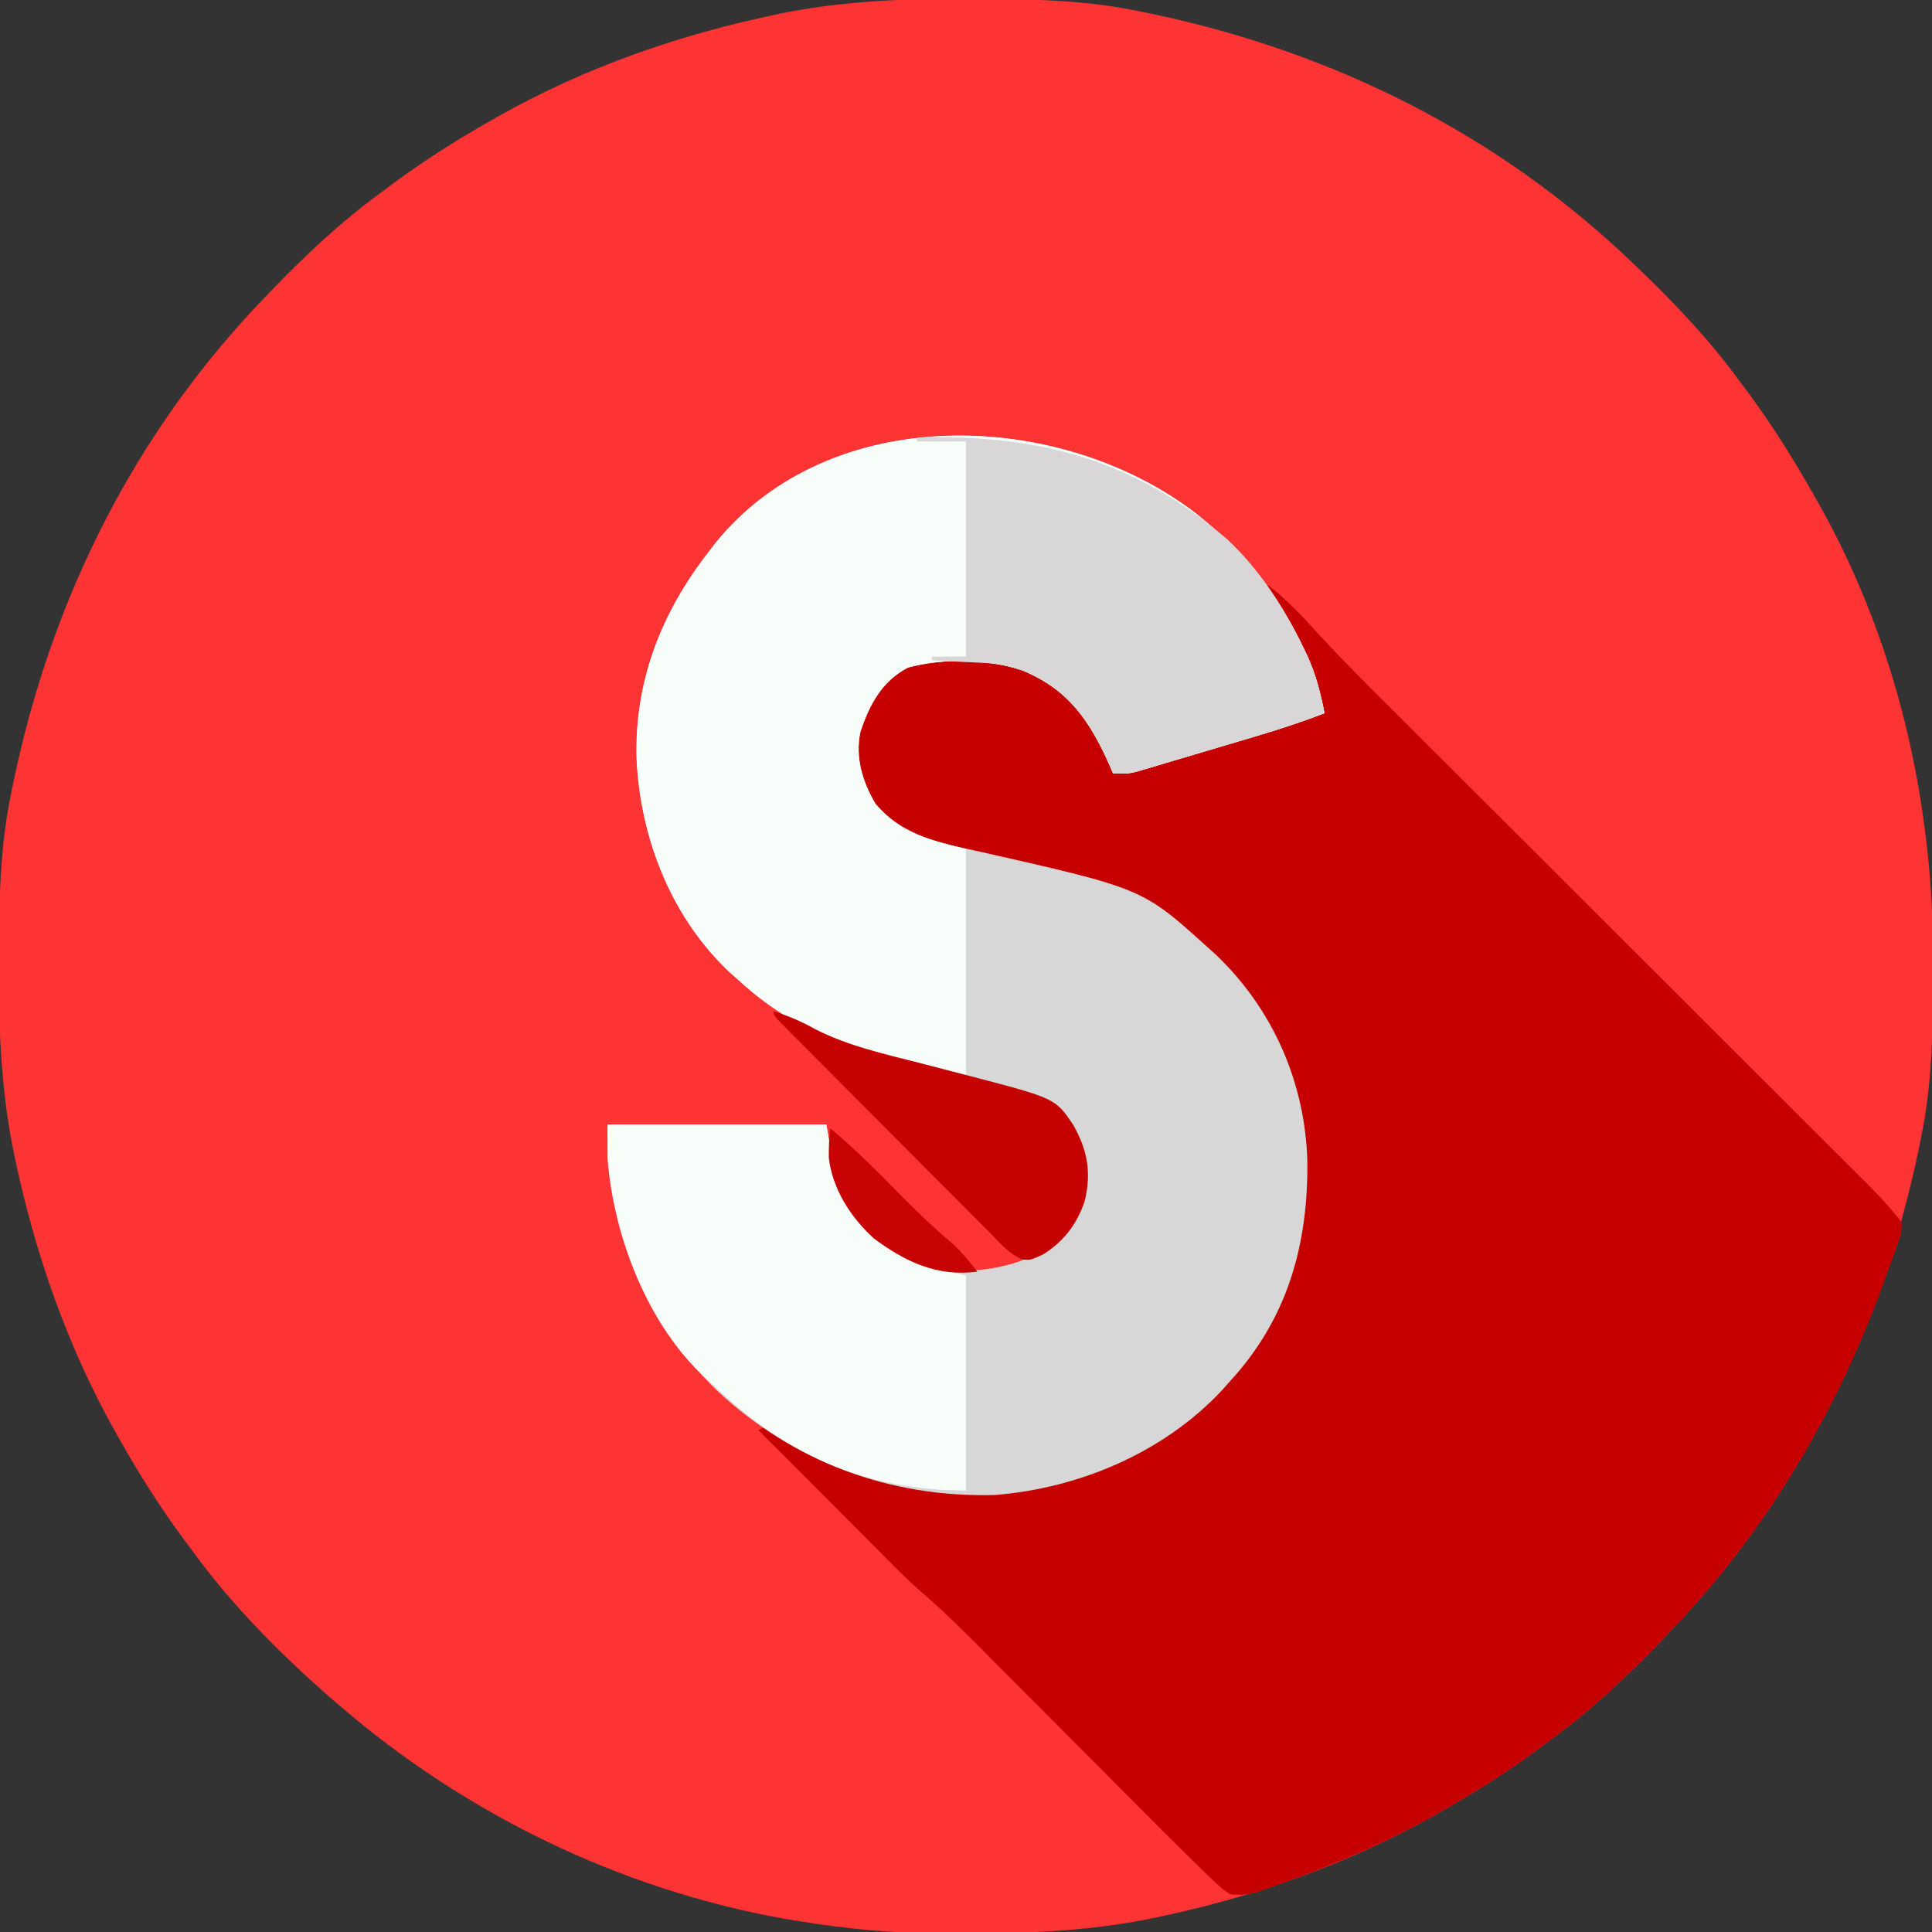 <?xml version="1.0" encoding="UTF-8"?>
<svg version="1.1" xmlns="http://www.w3.org/2000/svg" width="512" height="512">
<rect width="100%" height="100%" fill="#333333" stroke="none"/>
<path d="M0 0 C1.018 0.002 2.036 0.004 3.085 0.007 C17.694 0.056 32.026 0.307 46.375 3.312 C47.35 3.511 48.325 3.71 49.329 3.915 C97.711 14.035 141.699 35.952 177.375 70.312 C178.364 71.261 178.364 71.261 179.373 72.228 C188.861 81.372 197.601 90.67 205.375 101.312 C206.233 102.464 207.091 103.615 207.949 104.766 C213.987 112.957 219.346 121.471 224.375 130.312 C224.739 130.944 225.104 131.576 225.479 132.227 C247.085 169.975 256.852 212.742 256.688 255.938 C256.685 256.955 256.683 257.973 256.681 259.022 C256.631 273.631 256.38 287.963 253.375 302.312 C253.077 303.775 253.077 303.775 252.773 305.267 C242.652 353.648 220.736 397.637 186.375 433.312 C185.743 433.972 185.111 434.631 184.459 435.311 C175.315 444.799 166.018 453.539 155.375 461.312 C154.224 462.171 153.073 463.029 151.922 463.887 C143.732 469.924 135.23 475.307 126.375 480.312 C125.668 480.715 124.961 481.117 124.232 481.531 C101.097 494.557 75.925 503.306 49.938 508.625 C49.219 508.772 48.5 508.92 47.759 509.072 C33.083 511.861 18.558 512.661 3.648 512.628 C0.708 512.625 -2.23 512.649 -5.17 512.674 C-18.543 512.718 -31.439 511.513 -44.625 509.312 C-46.331 509.03 -46.331 509.03 -48.071 508.742 C-91.338 500.97 -132.388 480.983 -165.625 452.312 C-166.37 451.678 -167.115 451.044 -167.883 450.391 C-181.388 438.579 -194.059 425.829 -204.625 411.312 C-205.481 410.163 -206.338 409.013 -207.195 407.863 C-213.235 399.673 -218.619 391.169 -223.625 382.312 C-224.027 381.605 -224.429 380.898 -224.844 380.169 C-237.869 357.034 -246.618 331.863 -251.938 305.875 C-252.085 305.156 -252.232 304.437 -252.384 303.697 C-255.358 288.05 -255.998 272.577 -255.938 256.688 C-255.935 255.67 -255.933 254.652 -255.931 253.603 C-255.881 238.994 -255.63 224.662 -252.625 210.312 C-252.426 209.338 -252.228 208.363 -252.023 207.358 C-241.902 158.977 -219.986 114.988 -185.625 79.312 C-184.993 78.653 -184.361 77.994 -183.709 77.314 C-174.565 67.826 -165.268 59.086 -154.625 51.312 C-153.474 50.454 -152.323 49.596 -151.172 48.738 C-142.982 42.701 -134.48 37.318 -125.625 32.312 C-124.918 31.91 -124.211 31.508 -123.482 31.094 C-100.347 18.068 -75.175 9.319 -49.188 4 C-48.469 3.853 -47.75 3.705 -47.009 3.553 C-31.363 0.58 -15.889 -0.061 0 0 Z " fill="#FE3333" transform="translate(255.625,-0.312)"/>
<path d="M0 0 C4.355 3.484 8.132 7.169 11.857 11.323 C18.496 18.645 25.479 25.605 32.48 32.578 C33.902 33.998 35.324 35.419 36.746 36.839 C39.784 39.874 42.823 42.907 45.864 45.939 C50.674 50.736 55.481 55.537 60.287 60.338 C70.48 70.52 80.677 80.698 90.875 90.875 C101.908 101.886 112.94 112.897 123.967 123.914 C128.743 128.685 133.521 133.453 138.301 138.219 C141.272 141.182 144.24 144.147 147.207 147.113 C148.582 148.485 149.957 149.856 151.333 151.227 C153.213 153.1 155.091 154.977 156.968 156.854 C157.51 157.393 158.052 157.932 158.611 158.486 C161.955 161.839 165.138 165.221 168 169 C167.884 171.842 167.884 171.842 166.836 174.789 C166.46 175.885 166.085 176.982 165.698 178.111 C165.043 179.85 165.043 179.85 164.375 181.625 C163.73 183.431 163.73 183.431 163.072 185.274 C150.429 220.019 131.68 251.337 106 278 C105.368 278.659 104.736 279.319 104.084 279.998 C94.94 289.486 85.643 298.226 75 306 C73.849 306.858 72.698 307.716 71.547 308.574 C63.357 314.612 54.855 319.995 46 325 C45.293 325.402 44.586 325.804 43.857 326.219 C31.057 333.425 17.805 339.01 4 344 C3.174 344.303 2.348 344.606 1.497 344.918 C0.717 345.194 -0.063 345.47 -0.867 345.754 C-1.546 345.996 -2.226 346.237 -2.925 346.487 C-5.461 347.114 -7.388 347.251 -10 347 C-12.144 345.561 -12.144 345.561 -14.367 343.442 C-15.241 342.614 -16.114 341.787 -17.015 340.934 C-18.012 339.958 -19.007 338.98 -20 338 C-20.543 337.467 -21.087 336.934 -21.647 336.386 C-25.47 332.63 -29.258 328.84 -33.036 325.039 C-35.179 322.884 -37.325 320.731 -39.472 318.579 C-44.026 314.014 -48.576 309.445 -53.125 304.875 C-58.41 299.567 -63.696 294.26 -68.986 288.958 C-71.089 286.849 -73.188 284.737 -75.287 282.625 C-80.768 277.123 -86.213 271.664 -92.138 266.635 C-96.196 263.072 -99.945 259.176 -103.75 255.348 C-104.649 254.448 -105.547 253.547 -106.473 252.62 C-108.836 250.253 -111.196 247.884 -113.555 245.513 C-115.974 243.084 -118.395 240.659 -120.816 238.232 C-125.547 233.491 -130.275 228.747 -135 224 C-134.34 223.67 -133.68 223.34 -133 223 C-130.805 224.143 -128.731 225.336 -126.625 226.625 C-111.801 235.331 -97.149 239.112 -80 240 C-79.23 240.053 -78.461 240.106 -77.668 240.16 C-56.452 240.969 -33.096 231.757 -17.562 217.5 C-15.673 215.697 -13.836 213.858 -12 212 C-11.334 211.344 -10.667 210.688 -9.98 210.012 C-0.33 199.839 4.44 187.292 8 174 C8.179 173.389 8.358 172.778 8.542 172.148 C12.949 151.478 7.86 129.697 -3 112 C-5.77 108.092 -8.758 104.521 -12 101 C-12.539 100.37 -13.078 99.739 -13.633 99.09 C-25.235 86.293 -42.376 80.077 -58.625 75.938 C-59.96 75.589 -61.295 75.24 -62.629 74.89 C-69.684 73.05 -76.76 71.339 -83.875 69.75 C-93.836 67.43 -100.063 64.591 -106 56 C-108.96 50.678 -110.129 45.012 -109 39 C-105.696 29.301 -100.977 24.489 -92 20 C-78.044 18.753 -65.011 19.205 -53.777 28.371 C-47.045 34.541 -42.802 40.992 -41 50 C-22.85 44.72 -4.7 39.44 14 34 C12.589 26.952 12.589 26.952 10.195 20.613 C9.859 19.902 9.522 19.191 9.176 18.459 C8.829 17.751 8.482 17.042 8.125 16.312 C7.786 15.593 7.447 14.873 7.098 14.131 C5.5 10.798 3.839 7.653 1.742 4.605 C0 2 0 2 0 0 Z " fill="#C60000" transform="translate(336,155)"/>
<path d="M0 0 C12.6 9.895 21.926 21.488 28.812 35.938 C29.139 36.618 29.465 37.299 29.801 38 C32.04 42.928 33.286 47.823 34.312 53.125 C28.295 55.461 22.235 57.431 16.047 59.262 C15.091 59.546 14.135 59.83 13.15 60.123 C11.144 60.719 9.137 61.313 7.13 61.906 C4.056 62.814 0.985 63.732 -2.086 64.65 C-4.042 65.23 -5.997 65.809 -7.953 66.387 C-8.87 66.662 -9.787 66.937 -10.731 67.22 C-11.586 67.47 -12.441 67.721 -13.321 67.979 C-14.07 68.201 -14.819 68.423 -15.59 68.652 C-17.688 69.125 -17.688 69.125 -21.688 69.125 C-22.002 68.401 -22.317 67.676 -22.641 66.93 C-27.815 55.24 -33.501 46.86 -45.609 41.852 C-54.787 38.643 -66.743 38.518 -76.082 41.043 C-83.005 44.669 -86.29 50.886 -88.688 58.125 C-90.077 64.867 -88.13 71.274 -84.688 77.125 C-77.277 85.863 -67.206 87.602 -56.5 89.938 C-13.863 99.594 -13.863 99.594 3.312 115.125 C4.019 115.762 4.725 116.399 5.453 117.055 C20.725 131.569 29.233 151.148 29.783 172.047 C29.963 194.104 24.502 213.613 9.312 230.125 C8.206 231.368 8.206 231.368 7.078 232.637 C-8.366 249.116 -30.67 258.521 -53.027 260.312 C-80.982 261.077 -106.459 251.548 -126.829 232.5 C-133.735 225.784 -138.934 218.473 -143.688 210.125 C-144.177 209.274 -144.667 208.423 -145.172 207.547 C-152.848 193.237 -155.688 178.266 -155.688 162.125 C-136.548 162.125 -117.407 162.125 -97.688 162.125 C-97.028 166.085 -96.368 170.045 -95.688 174.125 C-91.632 185.538 -85.21 192.568 -74.442 197.969 C-65.533 201.925 -55.792 201.477 -46.625 198.438 C-38.934 195.135 -34.297 191.76 -30.688 184.125 C-28.337 176.296 -29.353 169.695 -32.91 162.449 C-37.689 156.2 -43.793 154.129 -51.137 152.371 C-52.031 152.143 -52.924 151.916 -53.845 151.681 C-56.685 150.961 -59.53 150.261 -62.375 149.562 C-66.11 148.63 -69.842 147.69 -73.574 146.746 C-74.468 146.52 -75.362 146.294 -76.284 146.062 C-93.111 141.763 -107.684 136 -120.688 124.125 C-121.467 123.438 -122.247 122.751 -123.051 122.043 C-139.079 107.122 -147.247 85.613 -148.029 64.007 C-148.347 43.849 -141.065 25.896 -128.688 10.125 C-128.169 9.443 -127.651 8.761 -127.117 8.059 C-96.629 -29.574 -36.039 -27.471 0 0 Z " fill="#D8D7D7" transform="translate(316.688,135.875)"/>
<path d="M0 0 C12.6 9.895 21.926 21.488 28.812 35.938 C29.139 36.618 29.465 37.299 29.801 38 C32.04 42.928 33.286 47.823 34.312 53.125 C28.295 55.461 22.235 57.431 16.047 59.262 C15.091 59.546 14.135 59.83 13.15 60.123 C11.144 60.719 9.137 61.313 7.13 61.906 C4.056 62.814 0.985 63.732 -2.086 64.65 C-4.042 65.23 -5.997 65.809 -7.953 66.387 C-8.87 66.662 -9.787 66.937 -10.731 67.22 C-11.586 67.47 -12.441 67.721 -13.321 67.979 C-14.07 68.201 -14.819 68.423 -15.59 68.652 C-17.688 69.125 -17.688 69.125 -21.688 69.125 C-22.002 68.401 -22.317 67.676 -22.641 66.93 C-27.815 55.24 -33.501 46.86 -45.609 41.852 C-54.787 38.643 -66.743 38.518 -76.082 41.043 C-83.005 44.669 -86.29 50.886 -88.688 58.125 C-90.077 64.867 -88.13 71.274 -84.688 77.125 C-78.019 84.988 -70.387 86.7 -60.688 89.125 C-60.688 108.925 -60.688 128.725 -60.688 149.125 C-83.221 145.028 -103.55 139.978 -120.688 124.125 C-121.465 123.439 -122.242 122.753 -123.043 122.047 C-138.516 107.666 -146.777 86.946 -147.953 66.098 C-148.712 45.135 -141.584 26.557 -128.688 10.125 C-128.169 9.443 -127.651 8.761 -127.117 8.059 C-96.629 -29.574 -36.039 -27.471 0 0 Z " fill="#F7FDF9" transform="translate(316.688,135.875)"/>
<path d="M0 0 C19.14 0 38.28 0 58 0 C58.66 3.96 59.32 7.92 60 12 C64.515 24.705 71.667 30.738 83.402 36.52 C87.642 38.366 87.642 38.366 95 40 C95 58.81 95 77.62 95 97 C68.401 97 47.067 87.482 28 69 C27.083 68.194 27.083 68.194 26.148 67.371 C10.587 53.196 1.578 29.58 0 9 C0 6.03 0 3.06 0 0 Z " fill="#F7FEFA" transform="translate(161,298)"/>
<path d="M0 0 C32.07 -1.013 57.566 5.76 82.25 26.93 C90.916 35.072 97.414 45.14 102.5 55.812 C102.826 56.493 103.152 57.174 103.488 57.875 C105.728 62.803 106.974 67.698 108 73 C101.983 75.336 95.922 77.306 89.734 79.137 C88.779 79.421 87.823 79.705 86.838 79.998 C84.832 80.594 82.825 81.188 80.817 81.781 C77.744 82.689 74.673 83.607 71.602 84.525 C69.646 85.105 67.69 85.684 65.734 86.262 C64.359 86.674 64.359 86.674 62.956 87.095 C62.102 87.345 61.247 87.596 60.366 87.854 C59.618 88.076 58.869 88.298 58.098 88.527 C56 89 56 89 52 89 C51.685 88.276 51.371 87.551 51.047 86.805 C45.872 75.115 40.186 66.735 28.078 61.727 C24.593 60.508 21.36 59.868 17.672 59.684 C16.473 59.621 16.473 59.621 15.25 59.557 C14.425 59.517 13.6 59.478 12.75 59.438 C11.489 59.373 11.489 59.373 10.203 59.307 C8.136 59.201 6.068 59.1 4 59 C4 58.67 4 58.34 4 58 C6.97 58 9.94 58 13 58 C13 39.19 13 20.38 13 1 C8.71 1 4.42 1 0 1 C0 0.67 0 0.34 0 0 Z " fill="#D8D6D6" transform="translate(243,116)"/>
<path d="M0 0 C3.998 1.233 7.457 2.728 11.098 4.773 C19.753 9.173 29.069 11.248 38.438 13.625 C42.021 14.55 45.602 15.482 49.184 16.414 C50.039 16.636 50.894 16.858 51.775 17.087 C74.719 23.078 74.719 23.078 79.461 30.191 C83.241 36.865 84.232 42.713 82.488 50.195 C80.471 56.328 76.937 60.987 71.438 64.438 C68 66 68 66 65.967 65.757 C62.531 64.435 60.21 61.607 57.671 59.027 C56.734 58.093 56.734 58.093 55.778 57.14 C53.714 55.08 51.662 53.009 49.609 50.938 C48.181 49.506 46.752 48.075 45.322 46.644 C42.328 43.646 39.339 40.643 36.354 37.636 C32.519 33.772 28.674 29.916 24.826 26.064 C21.877 23.11 18.93 20.153 15.984 17.196 C14.567 15.772 13.149 14.35 11.73 12.928 C9.755 10.945 7.783 8.96 5.812 6.973 C5.219 6.379 4.627 5.786 4.017 5.175 C0 1.115 0 1.115 0 0 Z " fill="#C60101" transform="translate(205,268)"/>
<path d="M0 0 C6.722 5.567 12.767 11.709 18.885 17.924 C23.213 22.294 27.588 26.505 32.293 30.469 C34.844 32.757 36.895 35.303 39 38 C28.29 39.377 19.979 35.439 11.543 29.176 C5.461 23.628 0.578 16.06 -0.367 7.785 C-0.374 5.159 -0.278 2.611 0 0 Z " fill="#C70303" transform="translate(220,299)"/>
</svg>
